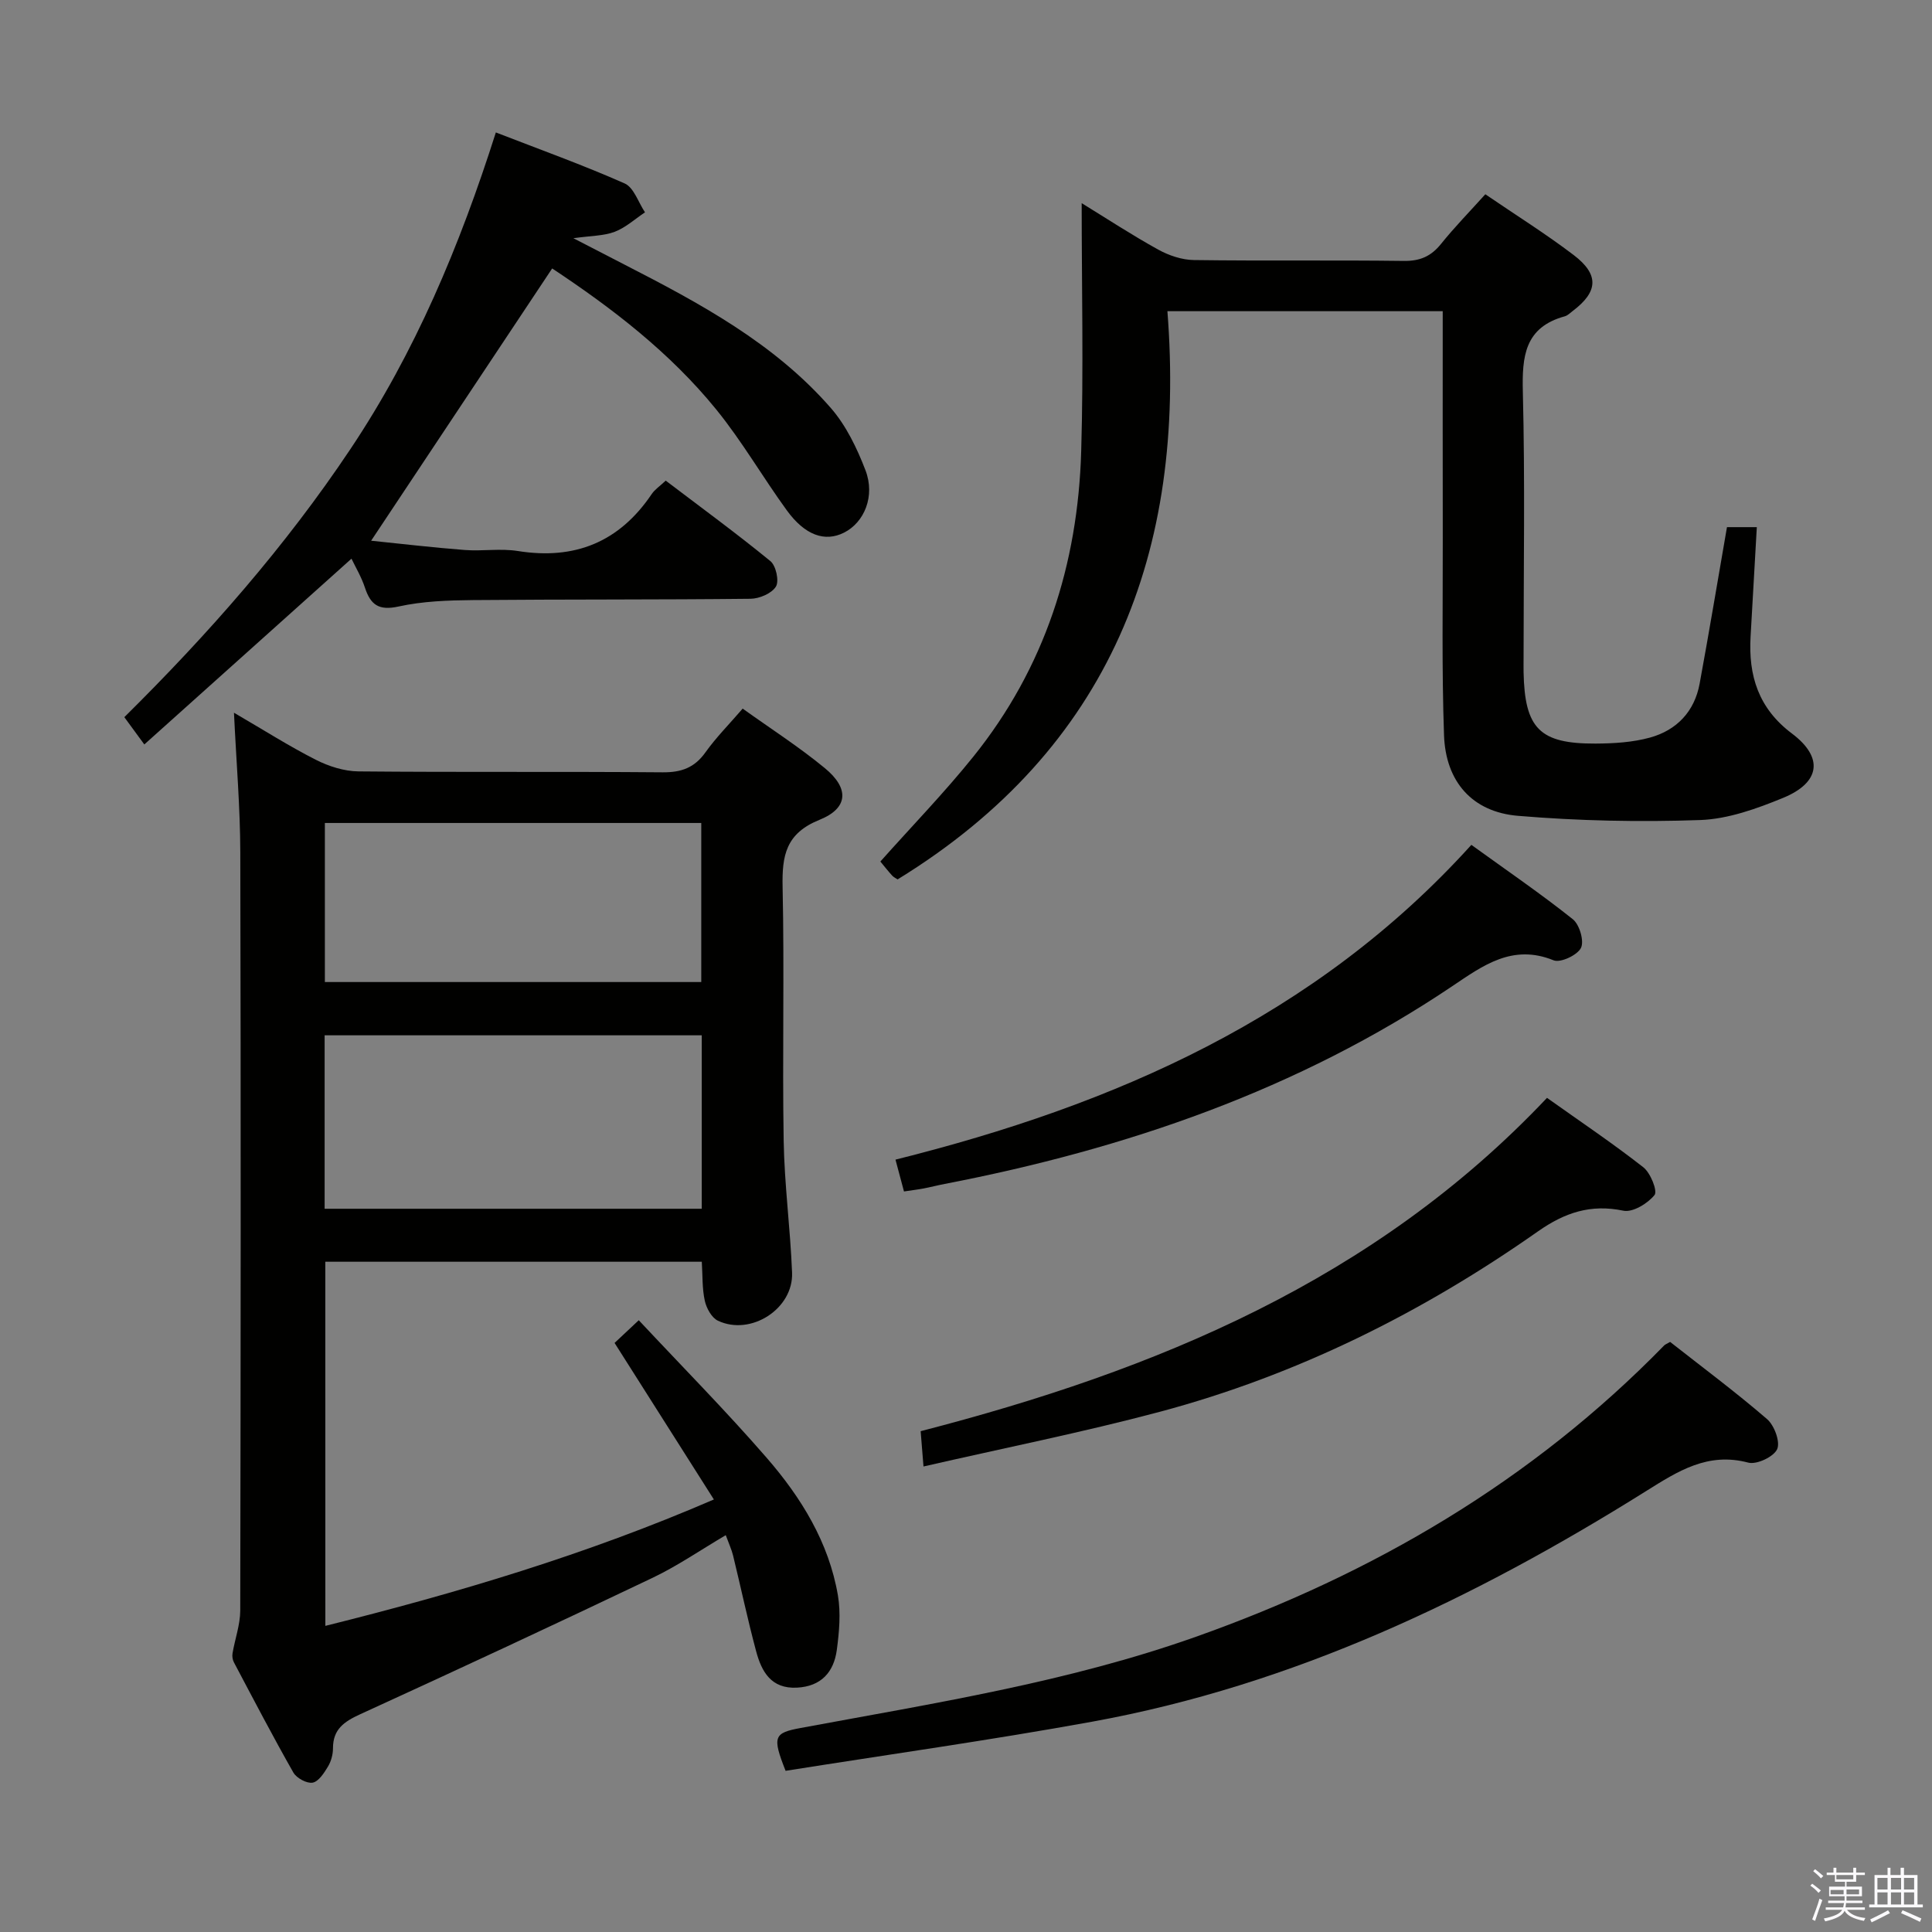 <svg enable-background="new 0 0 400 400" viewBox="0 0 400 400" xmlns="http://www.w3.org/2000/svg"><rect x="0" y="0" width="400" height="400" fill="#808080" stroke="none"/><path d="m374.8 390.4.4-.4c.7.5 1.3 1 1.8 1.4l-.5.5c-.5-.6-1.1-1.1-1.7-1.5zm1 7.3-.6-.3c.5-1.4 1.1-2.8 1.5-4.3.2.1.4.2.6.3-.5 1.3-1 2.8-1.5 4.3zm-.4-10.3.4-.4c.4.3 1 .8 1.7 1.4l-.5.5c-.4-.5-1-1-1.6-1.5zm2.5.3h1.7v-1h.6v1h3.5v-1h.6v1h1.8v.5h-1.8v1.4h-2v1h3.2v2h-3.2v.9h3.3v.5h-3.4c0 .3-.1.6-.1.9h4v.5h-3.7c.7.9 1.9 1.5 3.8 1.7-.1.2-.2.4-.3.6-2.1-.4-3.5-1.1-4-2.1-.4 1-1.8 1.7-4 2.2-.1-.2-.2-.4-.3-.6 2.1-.4 3.4-1 3.8-1.8h-3.4v-.5h3.6c.1-.3.1-.6.2-.9h-3.3v-.5h3.4c0-.3 0-.6 0-.9h-3.2v-2h3.3v-1h-2.1v-1.4h-1.7v-.5zm1.1 3.5v1h2.7c0-.3 0-.4 0-.4 0-.2 0-.2 0-.2 0-.1 0-.2 0-.3h-2.7zm1.2-3v.9h3.5v-.9zm4.7 3h-2.6v.6.4h2.6z" fill="#fbfafc"/><path d="m393.6 386.7h.6v1.5h2.8v6.1h1.1v.6h-11.1v-.6h1.1v-6.1h2.7v-1.5h.6v1.5h2.1v-1.5zm-2.7 8.8.4.6c-1.2.6-2.5 1.3-3.8 1.9-.1-.2-.2-.4-.3-.6 1.2-.6 2.5-1.2 3.7-1.9zm-2.2-6.7v2.4h2.1v-2.4zm0 3v2.5h2.1v-2.5zm2.8-3v2.4h2.1v-2.4zm0 3v2.5h2.1v-2.5zm6 6.1c-1.4-.7-2.7-1.3-3.9-1.8l.3-.6c1.5.6 2.7 1.2 3.9 1.7zm-1.2-9.1h-2.1v2.4h2.1zm-2.1 3v2.5h2.1v-2.5z" fill="#fbfafc"/><g fill="#010100"><path d="m67.36 336.62c27.35-6.82 53.98-14.74 80.44-26.17-7-11.03-13.66-21.53-20.56-32.41 1.12-1.05 2.54-2.38 5.01-4.7 8.96 9.58 18.04 18.76 26.48 28.48 7.14 8.22 12.87 17.5 14.75 28.48.62 3.66.27 7.59-.23 11.32-.62 4.57-3.23 7.53-8.24 7.79-5.36.28-7.33-3.32-8.46-7.53-1.76-6.56-3.16-13.21-4.77-19.81-.31-1.27-.88-2.48-1.52-4.23-5.18 3.05-9.96 6.35-15.13 8.82-20.08 9.58-40.26 18.98-60.5 28.23-3.34 1.53-5.7 3.09-5.69 7.08 0 1.28-.39 2.71-1.05 3.8-.8 1.32-1.93 3.09-3.17 3.31-1.2.21-3.32-.94-3.98-2.09-4.27-7.51-8.27-15.18-12.31-22.82-.28-.53-.39-1.26-.29-1.85.5-2.97 1.59-5.92 1.6-8.88.1-52.32.14-104.65.01-156.97-.02-9.29-.82-18.58-1.31-28.91 6.15 3.58 11.41 6.93 16.94 9.74 2.68 1.36 5.87 2.38 8.83 2.41 20.99.2 41.99.01 62.99.19 3.87.03 6.59-.95 8.86-4.14 2.21-3.1 4.93-5.83 7.7-9.05 5.75 4.12 11.64 7.9 17.01 12.32 5.09 4.18 4.9 8.28-1.09 10.7-6.99 2.82-7.79 7.39-7.65 13.91.38 17.49-.07 34.99.22 52.49.15 9.12 1.38 18.22 1.74 27.35.3 7.49-8.54 13.18-15.35 9.96-1.3-.61-2.38-2.59-2.72-4.13-.56-2.54-.44-5.23-.62-8.08-26.06 0-51.82 0-77.95 0 .01 24.92.01 49.82.01 75.39zm77.93-122.27c-26.27 0-52.14 0-78.08 0v35.91h78.08c0-12.07 0-23.81 0-35.91zm-.1-11.03c0-11.33 0-22.19 0-32.93-26.27 0-52.13 0-77.93 0v32.93z"/><path d="m185.84 182.07c-.33-.23-.8-.43-1.12-.78-.88-.97-1.69-2-2.45-2.92 6.52-7.32 13.22-14.22 19.23-21.69 14.82-18.41 21.67-39.88 22.35-63.25.5-17.04.1-34.1.1-51.37 5.09 3.13 10.35 6.58 15.85 9.62 2.21 1.22 4.91 2.13 7.4 2.16 14.49.2 28.99-.01 43.48.18 3.34.04 5.61-.96 7.67-3.52 2.8-3.48 5.93-6.68 9.17-10.28 6.28 4.29 12.49 8.17 18.29 12.58 5.33 4.06 5.07 7.61-.19 11.58-.53.4-1.04.94-1.65 1.11-8.31 2.28-8.87 8.29-8.68 15.69.46 18.31.15 36.65.15 54.97 0 1-.02 2 0 3 .23 11.67 3.31 14.85 14.89 14.8 3.78-.02 7.7-.25 11.31-1.25 5.51-1.53 9.19-5.39 10.25-11.15 1.98-10.75 3.77-21.53 5.66-32.41h6.18c-.44 7.75-.86 15.2-1.29 22.65-.47 8.1 1.62 14.86 8.55 20.07 6.61 4.96 5.9 10.16-1.81 13.33-5.46 2.24-11.38 4.38-17.16 4.59-12.55.44-25.2.18-37.72-.87-9.5-.79-14.99-7.08-15.33-16.68-.48-13.64-.24-27.31-.26-40.97-.03-15.47-.01-30.95-.01-46.83-18.68 0-37.22 0-57 0 3.88 49.73-11.75 90.54-55.86 117.64z"/><path d="m102.66 27.42c9.18 3.56 18.07 6.75 26.67 10.56 1.91.85 2.83 3.93 4.21 5.98-2.07 1.38-4 3.16-6.27 4.03-2.26.86-4.88.81-8.56 1.33 4.17 2.15 7.35 3.81 10.54 5.44 15.59 8 31.05 16.28 42.77 29.72 3.17 3.64 5.42 8.33 7.17 12.89 2.05 5.36-.25 10.8-4.45 12.91-3.94 1.98-8.06.58-11.84-4.62-4.98-6.85-9.24-14.26-14.57-20.83-9.62-11.86-21.66-21.07-34.01-29.25-12.49 18.78-24.85 37.38-37.48 56.37 6.1.62 12.73 1.41 19.38 1.92 3.65.28 7.4-.36 10.98.21 11.82 1.89 21.02-1.85 27.73-11.79.63-.94 1.66-1.61 2.9-2.78 7.28 5.53 14.63 10.9 21.67 16.66 1.16.95 1.85 4.11 1.15 5.27-.87 1.42-3.42 2.51-5.26 2.53-19.16.21-38.33.1-57.49.27-5.14.05-10.39.23-15.38 1.33-4.1.9-5.79-.34-6.97-3.92-.72-2.19-1.93-4.21-2.78-5.98-14.19 12.73-28.38 25.45-42.89 38.46-1.74-2.38-2.88-3.94-4.14-5.65 17.43-17.24 33.35-35.35 46.81-55.5 13.41-20.06 22.63-42.06 30.11-65.56z"/><path d="m345.78 277.83c6.63 5.21 13.55 10.36 20.07 15.98 1.51 1.3 2.77 4.72 2.09 6.23-.72 1.58-4.24 3.24-5.98 2.78-8.38-2.22-14.55 1.76-21.13 5.88-35.57 22.28-73.06 40.18-114.72 47.76-21.18 3.85-42.51 6.84-63.46 10.17-2.82-7.11-2.41-7.85 3.12-8.87 27.54-5.12 55.25-9.46 81.82-18.88 36.73-13.03 69.57-32.25 96.94-60.3.21-.23.55-.34 1.25-.75z"/><path d="m191.2 303.62c-.25-3.08-.4-5.03-.59-7.31 48.68-12.57 94.03-31.25 129.68-69.01 6.85 4.87 13.58 9.39 19.94 14.37 1.5 1.17 2.99 4.93 2.32 5.75-1.42 1.76-4.52 3.65-6.46 3.24-6.76-1.41-12.13.4-17.65 4.27-23.97 16.84-49.92 29.78-78.28 37.36-15.99 4.26-32.26 7.5-48.96 11.33z"/><path d="m187.16 246.68c-.52-1.94-1.03-3.83-1.76-6.59 45.37-11.33 86.96-29.48 119.23-65.17 7.43 5.37 14.41 10.14 21.01 15.4 1.39 1.11 2.38 4.53 1.68 5.94-.75 1.5-4.25 3.14-5.67 2.56-8.51-3.46-14.64 1.1-20.96 5.35-31.98 21.51-67.58 33.7-105.1 40.95-1.46.28-2.91.66-4.37.94-1.28.24-2.56.39-4.06.62z"/></g></svg>
